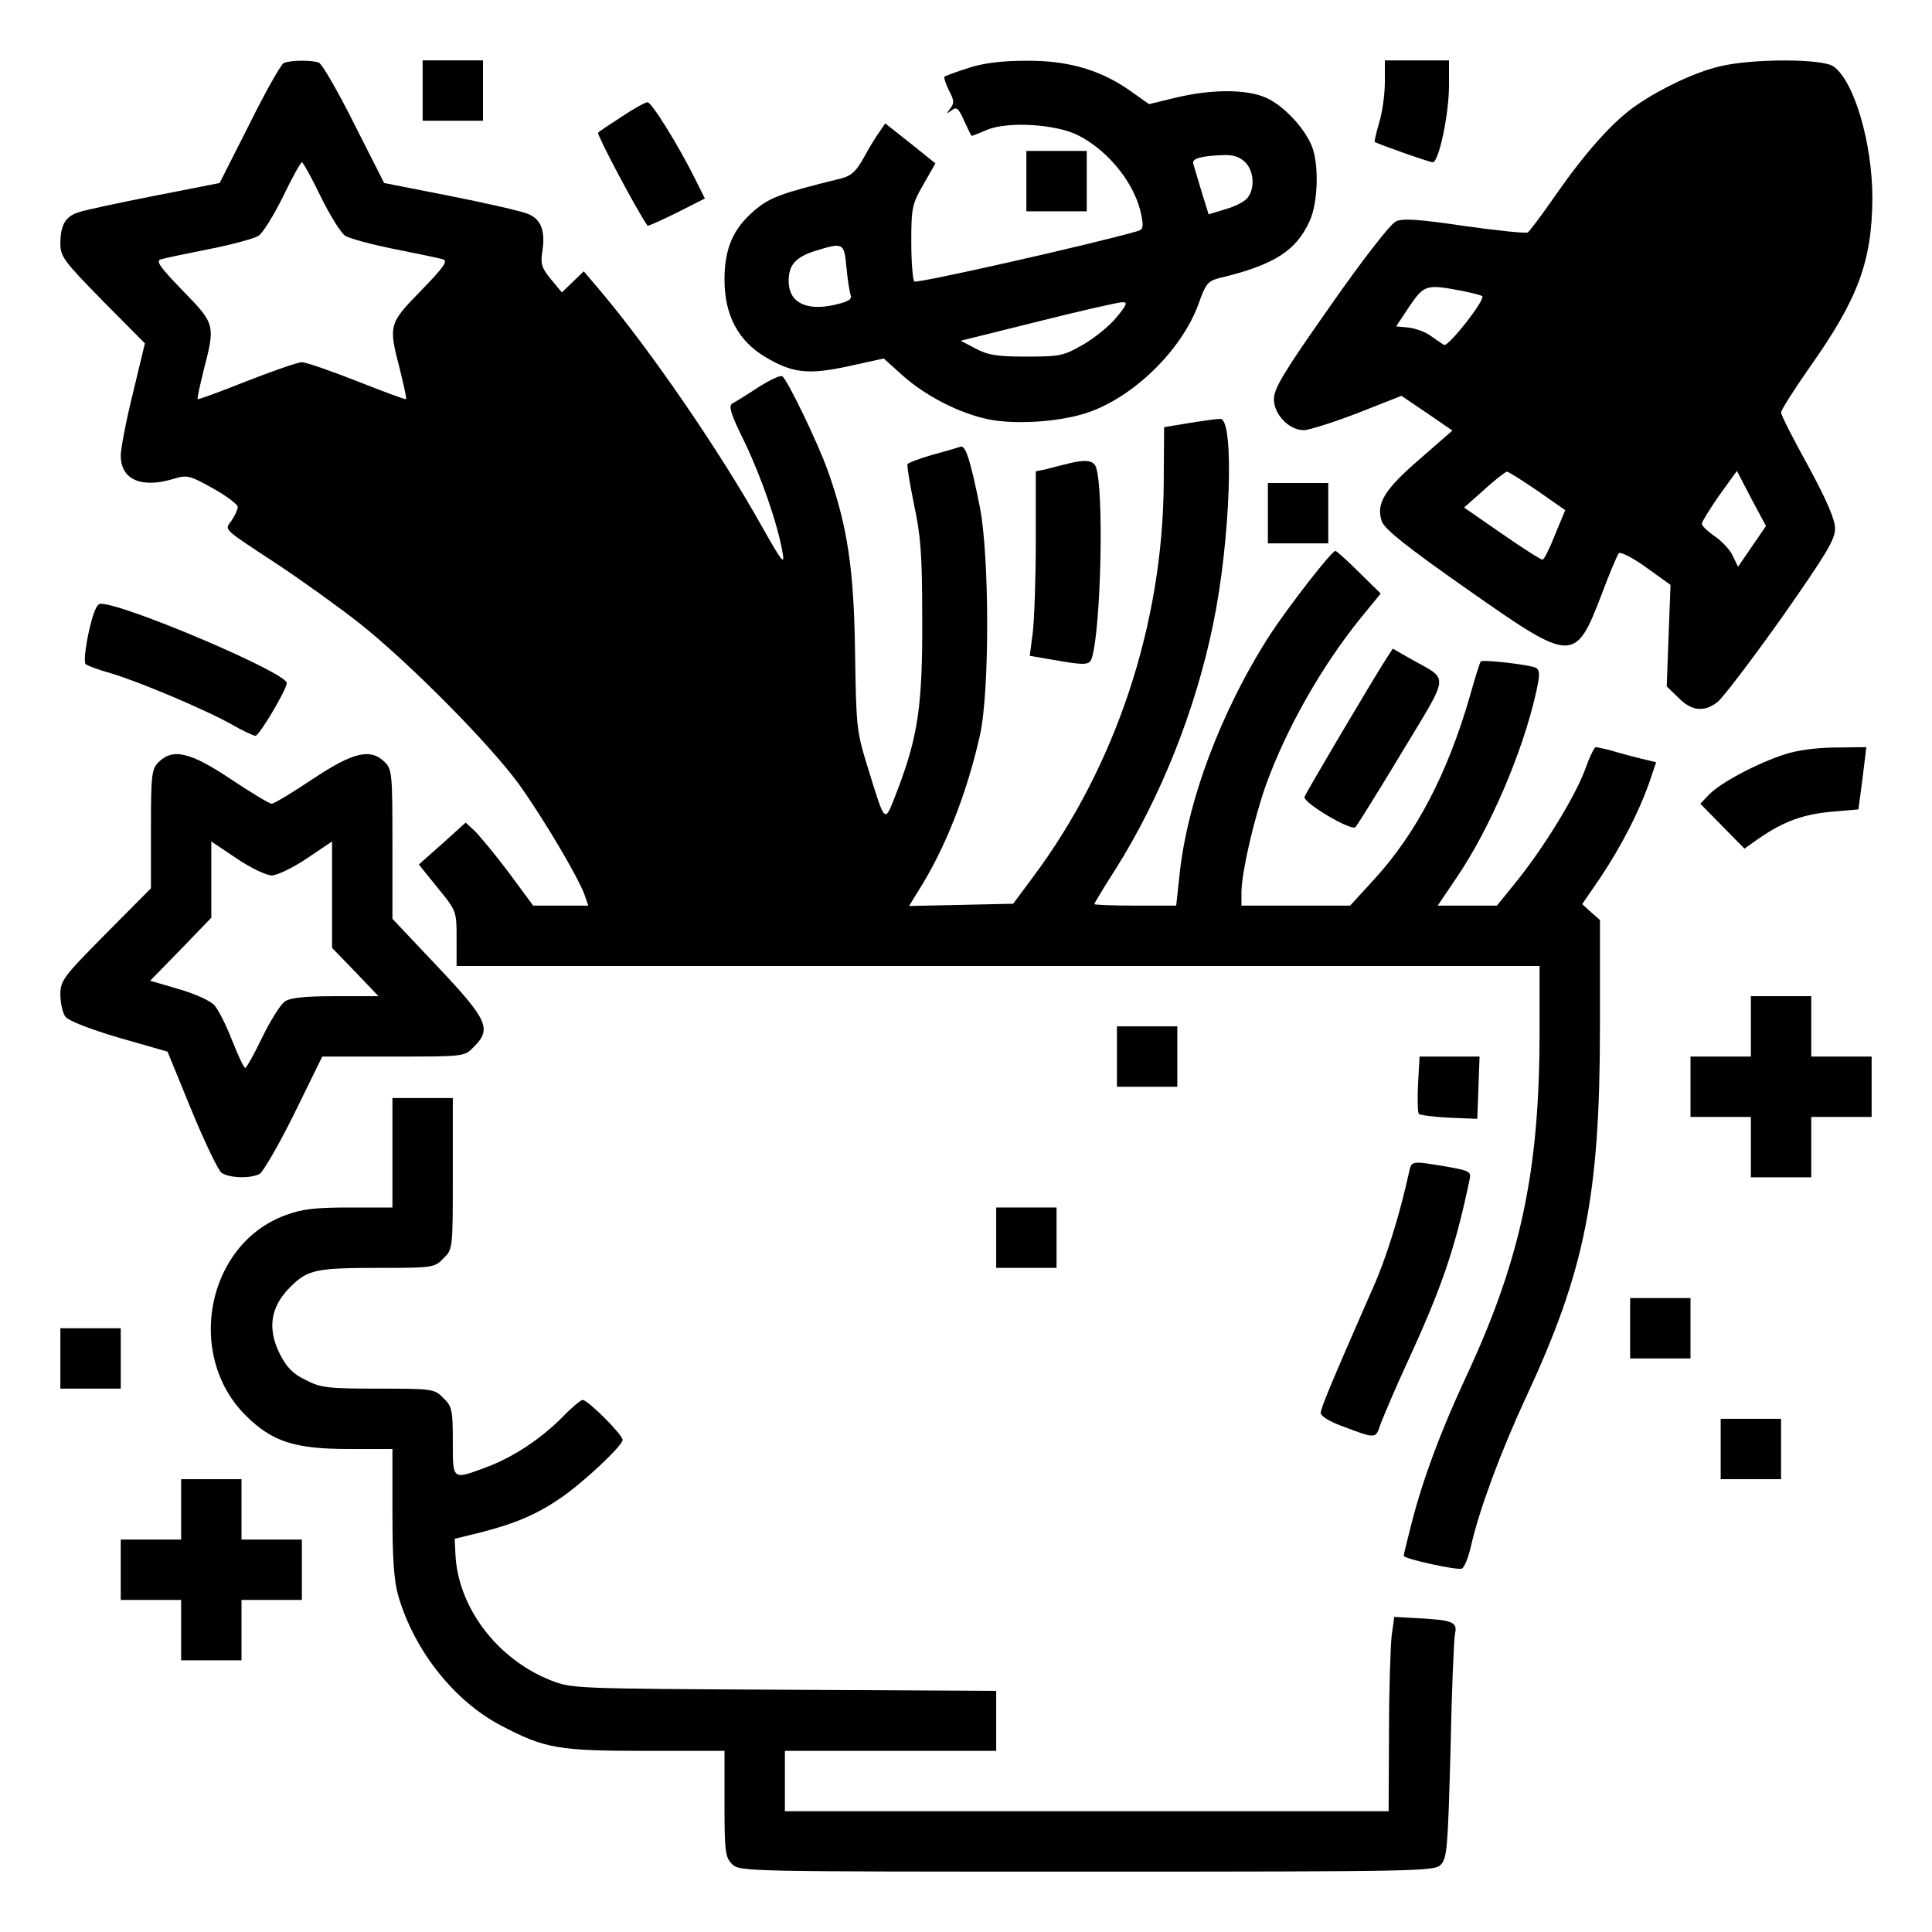 <?xml version="1.0" standalone="no"?>
<!DOCTYPE svg PUBLIC "-//W3C//DTD SVG 20010904//EN"
 "http://www.w3.org/TR/2001/REC-SVG-20010904/DTD/svg10.dtd">
<svg version="1.0" xmlns="http://www.w3.org/2000/svg"
 width="50px" height="50px" viewBox="0 0 512 512"
 preserveAspectRatio="xMidYMid meet">
<g transform="translate(0,512) scale(0.1,-0.1)"
fill="#000000" stroke="none">
<path d="M752 4953 c-7 -3 -48 -75 -91 -162 l-79 -156 -173 -34 c-96 -19 -186
-38 -202 -44 -34 -11 -47 -34 -47 -83 0 -34 10 -47 112 -151 l112 -113 -32
-133 c-18 -72 -32 -147 -32 -164 0 -64 54 -88 140 -62 36 11 43 9 104 -25 36
-20 66 -43 66 -49 0 -7 -7 -23 -16 -36 -19 -27 -28 -18 119 -115 65 -43 164
-114 220 -158 131 -104 345 -320 422 -426 64 -89 157 -246 174 -293 l10 -29
-73 0 -73 0 -65 88 c-36 48 -77 97 -90 110 l-24 22 -62 -56 -62 -55 50 -62
c50 -61 50 -62 50 -134 l0 -73 1435 0 1435 0 0 -175 c0 -369 -50 -603 -195
-914 -69 -149 -114 -270 -145 -391 -11 -43 -20 -80 -20 -83 0 -8 141 -39 154
-34 7 3 18 31 25 63 22 95 78 247 146 393 155 334 195 531 195 979 l0 284 -24
21 -23 21 48 70 c56 84 102 174 129 250 l19 56 -42 10 c-23 6 -58 15 -77 21
-19 5 -38 9 -41 9 -4 0 -17 -27 -29 -61 -27 -72 -110 -207 -182 -296 l-51 -63
-79 0 -78 0 50 74 c88 129 176 334 211 492 10 45 10 57 0 64 -14 8 -141 23
-147 17 -2 -2 -15 -43 -29 -93 -59 -204 -142 -363 -253 -484 l-64 -70 -144 0
-144 0 0 38 c1 52 33 192 65 282 54 149 146 312 250 441 l54 66 -58 57 c-31
31 -59 56 -62 56 -10 0 -118 -139 -172 -220 -131 -203 -223 -447 -242 -647
l-8 -73 -108 0 c-60 0 -109 2 -109 4 0 2 25 44 56 92 119 189 212 421 259 650
46 222 57 544 19 544 -9 0 -45 -5 -82 -11 l-67 -11 -1 -147 c-2 -374 -127
-752 -347 -1046 l-52 -70 -138 -3 -138 -3 24 39 c71 111 130 261 164 414 26
117 25 473 0 603 -25 124 -38 167 -52 161 -6 -2 -39 -12 -73 -21 -35 -10 -64
-21 -67 -25 -2 -4 6 -51 17 -106 18 -83 22 -133 22 -304 1 -229 -11 -311 -66
-455 -35 -90 -30 -94 -78 60 -30 97 -31 107 -34 305 -3 223 -20 335 -72 482
-28 78 -108 243 -121 251 -5 3 -33 -10 -63 -29 -30 -20 -61 -39 -69 -43 -11
-7 -5 -27 32 -102 45 -94 88 -218 101 -294 6 -34 -2 -24 -55 70 -111 199 -297
469 -427 623 l-45 53 -29 -28 -29 -28 -29 35 c-24 29 -28 41 -23 72 9 57 -3
88 -40 102 -18 7 -110 28 -206 47 l-173 34 -79 156 c-43 86 -85 159 -94 163
-19 7 -74 7 -93 -1z m98 -354 c25 -51 54 -97 65 -104 11 -7 70 -23 130 -35 61
-12 118 -24 128 -27 15 -4 5 -19 -57 -83 -86 -88 -87 -91 -56 -210 10 -41 18
-76 16 -78 -2 -1 -60 20 -130 48 -69 27 -135 50 -146 50 -11 0 -77 -23 -146
-50 -70 -28 -128 -49 -130 -48 -2 2 6 37 16 78 31 119 30 122 -56 210 -62 64
-72 79 -57 83 10 3 68 15 128 27 61 12 119 28 130 35 11 7 40 53 65 104 24 50
47 91 50 91 3 0 26 -41 50 -91z"/>
<path d="M1120 4880 l0 -80 80 0 80 0 0 80 0 80 -80 0 -80 0 0 -80z"/>
<path d="M2567 4940 c-32 -10 -61 -21 -64 -23 -2 -3 3 -19 12 -37 14 -26 14
-34 3 -48 -11 -15 -11 -15 3 -5 14 11 19 7 34 -27 10 -22 19 -40 20 -40 2 0
20 7 41 16 55 23 184 15 242 -15 82 -42 152 -131 167 -213 6 -30 4 -37 -12
-41 -126 -36 -584 -139 -590 -133 -4 4 -8 51 -8 104 0 91 2 101 32 153 l32 56
-66 53 -67 53 -15 -22 c-9 -12 -28 -43 -42 -69 -20 -36 -33 -48 -60 -55 -159
-39 -189 -50 -230 -85 -56 -48 -79 -100 -79 -183 0 -94 36 -162 108 -205 72
-43 114 -48 223 -24 l91 20 50 -45 c60 -54 150 -100 226 -116 77 -16 203 -6
274 21 120 45 241 166 284 284 19 54 25 61 55 69 146 35 204 72 240 152 22 48
25 151 5 199 -20 48 -75 107 -121 127 -51 23 -145 23 -240 0 l-70 -17 -48 34
c-78 56 -166 82 -277 81 -64 0 -114 -6 -153 -19z m733 -250 c23 -23 26 -68 7
-93 -6 -10 -33 -24 -58 -31 l-46 -14 -19 61 c-10 34 -20 67 -22 74 -3 13 22
20 81 22 25 1 43 -5 57 -19z m-1057 -277 c3 -32 8 -65 11 -74 5 -12 -4 -18
-43 -27 -75 -17 -121 7 -121 63 0 43 18 63 70 80 75 23 77 22 83 -42z m715
-135 c-19 -23 -59 -55 -89 -72 -50 -29 -61 -31 -149 -31 -78 0 -102 4 -134 21
l-40 21 205 51 c112 28 212 51 223 51 15 1 13 -6 -16 -41z"/>
<path d="M3670 4902 c0 -33 -7 -81 -15 -107 -8 -27 -13 -50 -12 -51 9 -6 145
-54 154 -54 16 0 43 127 43 204 l0 66 -85 0 -85 0 0 -58z"/>
<path d="M4557 4944 c-64 -15 -155 -58 -219 -102 -62 -42 -134 -123 -212 -234
-37 -54 -72 -100 -77 -104 -6 -3 -81 5 -168 17 -120 18 -165 21 -182 12 -14
-6 -90 -104 -173 -223 -123 -175 -150 -219 -150 -248 0 -40 40 -82 79 -82 13
0 77 20 142 45 l117 46 68 -46 67 -46 -87 -76 c-94 -81 -116 -118 -100 -165 7
-20 67 -68 224 -178 282 -198 288 -199 359 -14 20 54 41 103 45 108 5 4 37
-12 73 -38 l64 -46 -5 -134 -5 -135 31 -30 c35 -36 69 -39 104 -11 14 11 90
111 169 222 119 170 143 209 142 238 0 24 -23 76 -71 165 -40 72 -72 135 -72
142 0 6 34 60 76 120 128 181 165 280 166 448 0 145 -48 310 -103 349 -30 21
-216 21 -302 0z m-687 -594 c30 -6 55 -12 58 -15 9 -9 -90 -135 -101 -129 -7
4 -23 15 -37 25 -14 10 -40 19 -58 21 l-32 3 35 53 c39 57 45 59 135 42z m205
-531 l73 -51 -27 -65 c-14 -36 -29 -66 -33 -66 -4 -1 -52 30 -107 68 l-101 70
53 47 c28 26 56 47 60 48 5 0 41 -23 82 -51z m568 -147 l-37 -54 -14 29 c-7
16 -29 39 -48 52 -19 13 -34 28 -34 33 0 5 21 39 46 75 l47 65 38 -73 39 -73
-37 -54z"/>
<path d="M1648 4811 c-31 -20 -60 -39 -63 -43 -4 -4 102 -205 131 -246 1 -2
36 14 77 34 l75 38 -25 50 c-46 93 -117 206 -127 205 -6 0 -37 -17 -68 -38z"/>
<path d="M2720 4640 l0 -80 80 0 80 0 0 80 0 80 -80 0 -80 0 0 -80z"/>
<path d="M2825 3890 c-16 -4 -41 -10 -55 -14 l-25 -5 0 -183 c0 -101 -4 -211
-8 -244 l-8 -62 64 -11 c85 -15 95 -14 101 7 24 81 32 449 10 505 -7 18 -30
20 -79 7z"/>
<path d="M3360 3760 l0 -80 80 0 80 0 0 80 0 80 -80 0 -80 0 0 -80z"/>
<path d="M235 3444 c-9 -42 -13 -80 -8 -84 4 -4 34 -15 66 -24 72 -21 255 -98
323 -137 28 -16 56 -29 61 -29 10 0 83 123 83 140 0 27 -430 210 -493 210 -11
0 -20 -23 -32 -76z"/>
<path d="M3676 3378 c-43 -67 -217 -362 -219 -370 -3 -16 124 -91 135 -80 5 5
61 95 123 198 129 214 126 190 25 247 l-49 28 -15 -23z"/>
<path d="M4730 3121 c-72 -23 -172 -76 -201 -107 l-23 -24 59 -60 58 -59 41
29 c65 44 115 62 191 69 l70 6 11 83 10 82 -80 -1 c-49 0 -103 -7 -136 -18z"/>
<path d="M420 3100 c-18 -18 -20 -33 -20 -177 l0 -157 -120 -121 c-113 -114
-120 -124 -120 -161 0 -22 6 -48 13 -58 8 -11 64 -33 142 -56 l129 -37 63
-154 c35 -85 71 -160 80 -167 20 -14 77 -16 101 -3 9 5 51 77 92 160 l74 151
189 0 c186 0 188 0 212 25 49 48 38 72 -95 213 l-120 127 0 198 c0 184 -1 198
-20 217 -38 38 -84 27 -192 -45 -54 -36 -102 -65 -108 -65 -6 0 -54 29 -108
65 -108 72 -154 83 -192 45z m300 -300 c14 0 56 20 93 45 l67 45 0 -141 0
-141 62 -64 61 -64 -114 0 c-81 0 -120 -4 -134 -14 -11 -7 -38 -50 -60 -95
-21 -44 -42 -81 -45 -81 -4 0 -19 33 -35 73 -15 39 -36 81 -47 93 -10 12 -53
31 -95 43 l-75 22 81 83 81 84 0 101 0 101 67 -45 c37 -25 79 -45 93 -45z"/>
<path d="M4640 2400 l0 -80 -80 0 -80 0 0 -80 0 -80 80 0 80 0 0 -80 0 -80 80
0 80 0 0 80 0 80 80 0 80 0 0 80 0 80 -80 0 -80 0 0 80 0 80 -80 0 -80 0 0
-80z"/>
<path d="M2960 2320 l0 -80 80 0 80 0 0 80 0 80 -80 0 -80 0 0 -80z"/>
<path d="M3758 2248 c-2 -40 -1 -76 2 -80 3 -3 39 -8 80 -10 l75 -3 3 83 3 82
-80 0 -79 0 -4 -72z"/>
<path d="M1040 2065 l0 -145 -115 0 c-91 0 -125 -4 -170 -21 -207 -77 -264
-369 -105 -529 71 -71 131 -90 275 -90 l115 0 0 -168 c0 -125 4 -182 16 -223
43 -145 148 -277 272 -342 116 -61 152 -67 384 -67 l208 0 0 -140 c0 -127 2
-142 20 -160 20 -20 33 -20 940 -20 879 0 921 1 938 18 17 17 19 46 26 303 3
156 9 296 12 310 7 31 -7 36 -106 41 l-55 3 -7 -50 c-3 -27 -7 -143 -7 -257
l-1 -208 -800 0 -800 0 0 80 0 80 280 0 280 0 0 80 0 79 -562 3 c-563 3 -563
3 -621 26 -141 57 -243 193 -250 332 l-2 42 73 18 c89 23 147 48 209 91 60 41
163 138 163 153 0 14 -92 106 -106 106 -5 0 -30 -21 -54 -46 -58 -58 -130
-106 -203 -133 -89 -33 -87 -34 -87 69 0 83 -2 93 -25 115 -23 24 -28 25 -172
25 -134 0 -153 2 -193 23 -34 16 -51 34 -69 70 -33 67 -24 124 28 176 47 47
68 51 243 51 134 0 140 1 163 25 25 24 25 25 25 225 l0 200 -80 0 -80 0 0
-145z"/>
<path d="M3734 2013 c-24 -110 -61 -230 -96 -307 -111 -253 -138 -318 -138
-331 0 -7 23 -22 53 -33 96 -36 92 -36 106 5 8 21 40 97 73 168 90 196 125
299 163 481 4 19 -2 22 -65 33 -91 15 -89 15 -96 -16z"/>
<path d="M2640 1840 l0 -80 80 0 80 0 0 80 0 80 -80 0 -80 0 0 -80z"/>
<path d="M4320 1600 l0 -80 80 0 80 0 0 80 0 80 -80 0 -80 0 0 -80z"/>
<path d="M160 1520 l0 -80 80 0 80 0 0 80 0 80 -80 0 -80 0 0 -80z"/>
<path d="M4560 1280 l0 -80 80 0 80 0 0 80 0 80 -80 0 -80 0 0 -80z"/>
<path d="M480 1120 l0 -80 -80 0 -80 0 0 -80 0 -80 80 0 80 0 0 -80 0 -80 80
0 80 0 0 80 0 80 80 0 80 0 0 80 0 80 -80 0 -80 0 0 80 0 80 -80 0 -80 0 0
-80z"/>
</g>
</svg>
